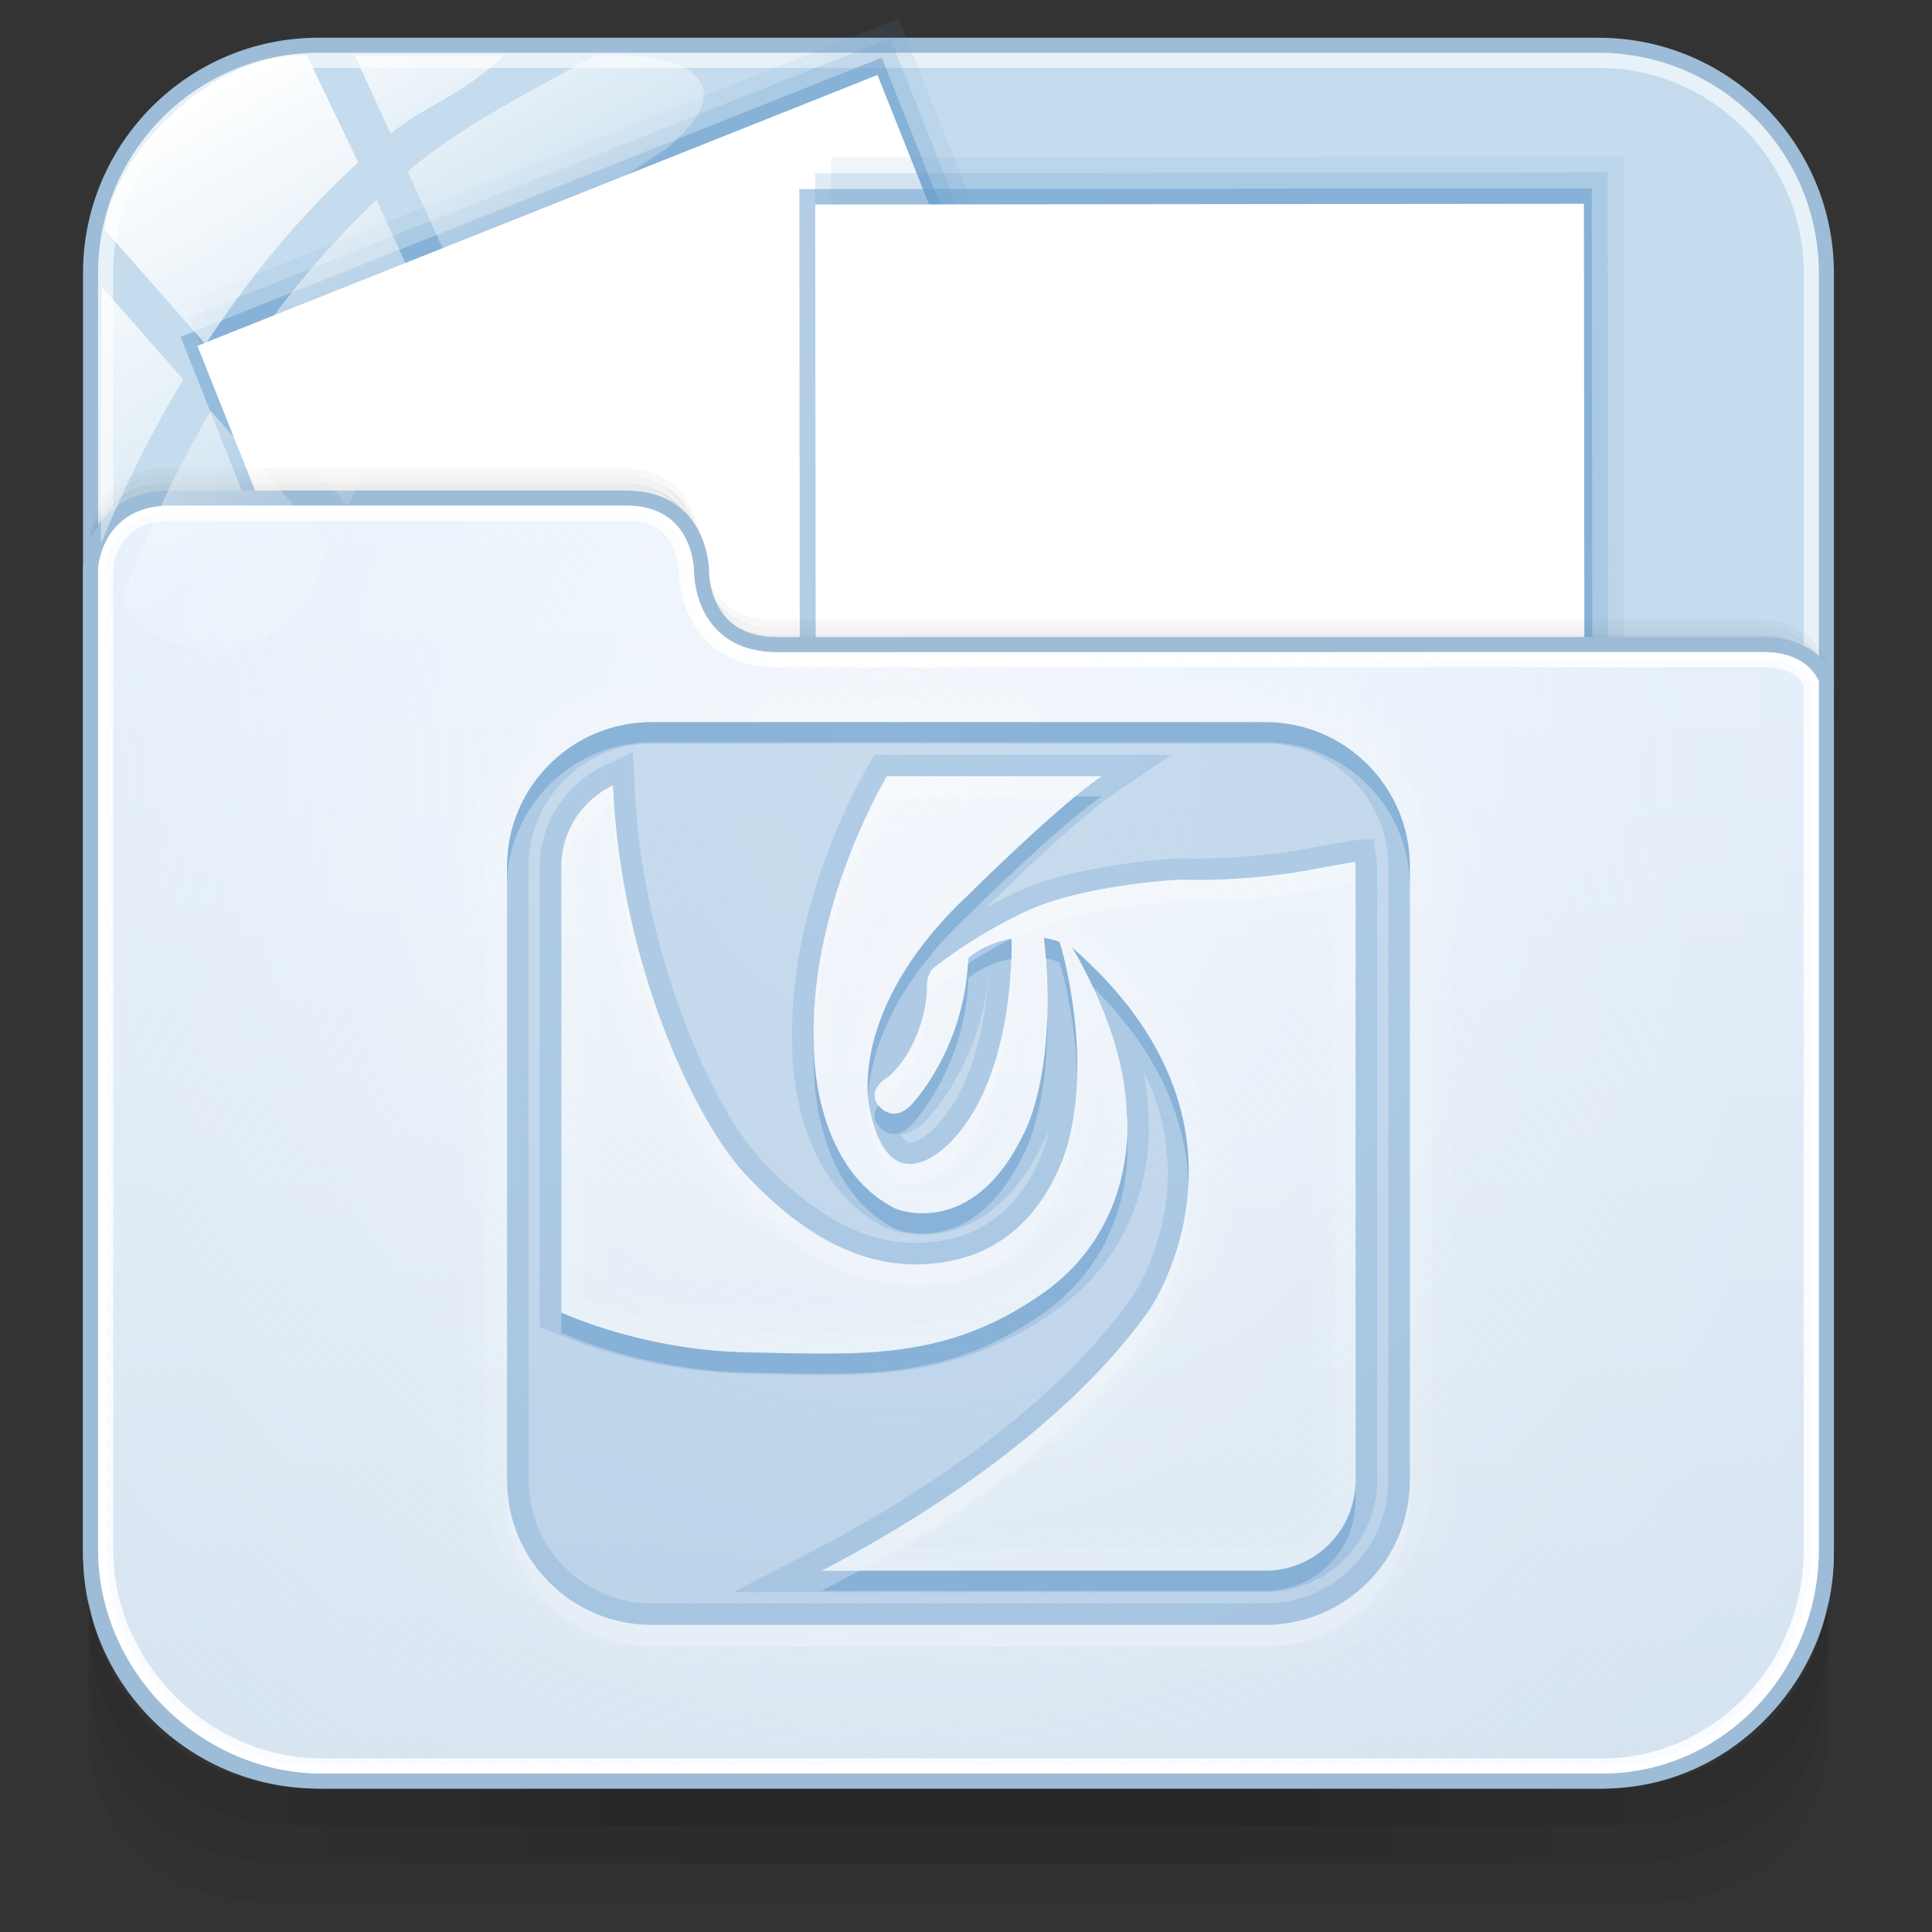<?xml version="1.0" encoding="utf-8"?>
<!-- Generator: Adobe Illustrator 17.0.0, SVG Export Plug-In . SVG Version: 6.00 Build 0)  -->
<!DOCTYPE svg PUBLIC "-//W3C//DTD SVG 1.1//EN" "http://www.w3.org/Graphics/SVG/1.1/DTD/svg11.dtd">
<svg version="1.1" id="图层_1" xmlns="http://www.w3.org/2000/svg" xmlns:xlink="http://www.w3.org/1999/xlink" x="0px" y="0px"
	 width="256px" height="256px" viewBox="0 0 256 256" enable-background="new 0 0 256 256" xml:space="preserve">
<rect x="0" y="0" width="256" height="256" fill="#333333" stroke="none"/>
<path fill="#C4DCED" stroke="#9DBCD7" stroke-width="2" stroke-miterlimit="10" d="M242,205.805
	C242,222.481,228.481,236,211.805,236H42.195C25.519,236,12,222.481,12,205.805V36.195C12,19.519,25.519,6,42.195,6h169.609
	C228.481,6,242,19.519,242,36.195V205.805z"/>
<path opacity="0.6" fill="none" stroke="#FFFFFF" stroke-width="2" stroke-miterlimit="10" d="M42.195,234
	C26.648,234,14,221.352,14,205.805V36.195C14,20.648,26.648,8,42.195,8h169.609C227.352,8,240,20.648,240,36.195v169.609
	C240,221.352,227.352,234,211.805,234H42.195z"/>
<g id="g151" opacity="0.5">
	<path id="path153" opacity="0.08" enable-background="new    " d="M213.51,236.845H40.636c-15.915,0-28.886-12.476-28.886-27.76
		v21.232c0,11.942,10.147,21.625,22.578,21.625h185.483c12.431,0,22.437-9.683,22.437-21.625v-21.232
		C242.249,224.369,229.42,236.845,213.51,236.845z"/>
	<path id="path155" opacity="0.1" enable-background="new    " d="M213.364,236.845H40.49c-15.91,0-28.739-12.249-28.739-27.533
		v11.107c0,11.942,5.48,26.491,27.676,26.491s152.506,0,174.996,0s27.827-14.549,27.827-26.491v-11.107
		C242.249,224.596,229.273,236.845,213.364,236.845z"/>
	<path id="path157" opacity="0.1" enable-background="new    " d="M213.364,236.845H40.49c-15.91,0-28.739-12.249-28.739-27.533
		v5.994c0,11.947,9.503,26.572,27.676,26.572s154.193,0,174.996,0c20.808,0,27.827-14.625,27.827-26.567v-5.994
		C242.249,224.596,229.273,236.845,213.364,236.845z"/>
	<rect id="rect159" x="37.944" y="236.845" opacity="0.05" enable-background="new    " width="178.112" height="5.033"/>
	<rect id="rect161" x="43.182" y="236.845" opacity="0.05" enable-background="new    " width="162.397" height="5.033"/>
	<rect id="rect163" x="43.182" y="241.877" opacity="0.05" enable-background="new    " width="162.397" height="5.033"/>
	<rect id="rect165" x="53.66" y="241.877" opacity="0.05" enable-background="new    " width="146.681" height="5.033"/>
	<rect id="rect167" x="69.375" y="241.877" opacity="0.05" enable-background="new    " width="115.249" height="5.033"/>
	<rect id="rect169" x="90.33" y="241.877" opacity="0.05" enable-background="new    " width="73.34" height="5.033"/>
	<rect id="rect171" x="53.66" y="236.845" opacity="0.05" enable-background="new    " width="146.681" height="5.033"/>
	<rect id="rect173" x="64.137" y="236.845" opacity="0.05" enable-background="new    " width="125.726" height="5.033"/>
	<rect id="rect175" x="69.375" y="236.845" opacity="0.05" enable-background="new    " width="115.249" height="5.033"/>
	<rect id="rect177" x="79.853" y="236.845" opacity="0.05" enable-background="new    " width="94.295" height="5.033"/>
	<rect id="rect179" x="79.853" y="236.845" opacity="0.05" enable-background="new    " width="94.295" height="5.033"/>
</g>
<g>
	<g>
		
			<rect x="38.882" y="22.598" transform="matrix(0.929 -0.37 0.37 0.929 -20.55 38.028)" opacity="0.5" fill="#669CCC" enable-background="new    " width="100" height="100"/>
		
			<rect x="40" y="20" transform="matrix(0.929 -0.37 0.37 0.929 -19.51 38.258)" opacity="0.2" fill="#669CCC" enable-background="new    " width="100" height="100"/>
		
			<rect x="41.118" y="17.402" transform="matrix(0.929 -0.37 0.37 0.929 -18.47 38.487)" opacity="0.1" fill="#669CCC" enable-background="new    " width="100" height="100"/>
	</g>
	
		<rect x="38.442" y="24.874" transform="matrix(0.929 -0.37 0.37 0.929 -18.756 36.94)" fill="#FFFFFF" width="97" height="85"/>
</g>
<g>
	<g>
		
			<rect x="105.983" y="24.973" transform="matrix(1 -0.001 0.001 1 -0.091 0.187)" opacity="0.5" fill="#669CCC" enable-background="new    " width="105.01" height="105.01"/>
		
			<rect x="108.08" y="22.87" transform="matrix(1 -0.001 0.001 1 -0.089 0.19)" opacity="0.2" fill="#669CCC" enable-background="new    " width="105.01" height="105.01"/>
		
			<rect x="110.178" y="20.767" transform="matrix(1 -0.001 0.001 1 -0.086 0.192)" opacity="0.1" fill="#669CCC" enable-background="new    " width="105.01" height="105.01"/>
	</g>
	
		<rect x="108.075" y="27.022" transform="matrix(1 -0.001 0.001 1 -0.084 0.188)" fill="#FFFFFF" width="101.86" height="89.259"/>
</g>
<g>
	<g>
		<path opacity="0.08" fill="none" stroke="#000000" stroke-miterlimit="10" d="M242.749,94.737c0,0,0-10.146-10.022-10.146
			c-29.088,0-121.969,0.015-130.282,0.015c-10.102,0-10.022-10-10.022-10s0-10.065-10.022-10.065c-17.543,0-52.679,0-60.13,0
			c-9.866,0-10.022,9.703-10.022,10.01"/>
		<path opacity="0.05" fill="none" stroke="#000000" stroke-miterlimit="10" d="M242.749,93.737c0,0,0-10.146-10.022-10.146
			c-29.088,0-121.969,0.015-130.282,0.015c-10.102,0-10.022-10-10.022-10s0-10.065-10.022-10.065c-17.543,0-52.679,0-60.13,0
			c-9.866,0-10.022,9.703-10.022,10.01"/>
		<path opacity="0.03" fill="none" stroke="#000000" stroke-miterlimit="10" d="M242.749,92.737c0,0,0-10.146-10.022-10.146
			c-29.088,0-121.969,0.015-130.282,0.015c-10.102,0-10.022-10-10.022-10s0-10.065-10.022-10.065c-17.543,0-52.679,0-60.13,0
			c-9.866,0-10.022,9.703-10.022,10.01"/>
		<linearGradient id="SVGID_1_" gradientUnits="userSpaceOnUse" x1="127" y1="236" x2="127" y2="66">
			<stop  offset="0" style="stop-color:#D1E0ED"/>
			<stop  offset="1" style="stop-color:#E4EEFB"/>
		</linearGradient>
		<path fill="url(#SVGID_1_)" stroke="#9DBCD7" stroke-width="2" stroke-miterlimit="10" d="M42.695,236h169.609
			C228.981,236,242,221.981,242,205.305V90.02c-1-2.376-3.585-4.618-8.317-4.618c-29.214,0-122.373,0.015-130.722,0.015
			c-10.146,0-10.003-9.676-10.003-9.676S93.021,66,82.956,66c-17.619,0-52.907,0-60.391,0C12.656,66,12,75.055,12,75.362v129.943
			C12,221.981,26.019,236,42.695,236z"/>
		<path fill="none" stroke="#FFFFFF" stroke-width="2" stroke-miterlimit="10" d="M42.695,234C27.141,234,14,220.859,14,205.305
			V75.362C14.015,75.124,14.494,68,22.565,68h60.391c2.473,0,4.406,0.683,5.745,2.031c2.218,2.232,2.259,5.664,2.258,5.698
			c-0.003,0.188-0.035,5.024,3.336,8.446c2.12,2.152,5.036,3.243,8.667,3.243c0,0,111.685-0.015,130.722-0.015
			c4.112,0,5.726,1.936,6.316,3.062v114.841C240,221.127,227.576,234,212.305,234H42.695z"/>
	</g>
	
		<radialGradient id="SVGID_2_" cx="118.765" cy="103.016" r="177.639" gradientTransform="matrix(0.02 1 -0.911 0.018 210.261 -17.578)" gradientUnits="userSpaceOnUse">
		<stop  offset="0" style="stop-color:#FFFFFF;stop-opacity:0.6"/>
		<stop  offset="0.378" style="stop-color:#FAFCFE;stop-opacity:0.449"/>
		<stop  offset="0.829" style="stop-color:#EBF3FC;stop-opacity:0.268"/>
		<stop  offset="1" style="stop-color:#E4EEFB;stop-opacity:0.2"/>
	</radialGradient>
	<path fill="url(#SVGID_2_)" d="M42.695,234C27.141,234,14,220.859,14,205.305V75.362C14.015,75.124,14.494,68,22.565,68h60.391
		c2.473,0,4.405,0.683,5.744,2.031c2.219,2.232,2.259,5.664,2.259,5.698c-0.003,0.188-0.035,5.024,3.336,8.446
		c2.12,2.152,5.036,3.243,8.666,3.243c0,0,111.686-0.015,130.723-0.015c4.112,0,5.726,1.936,6.316,3.062v114.841
		C240,221.127,227.576,234,212.305,234H42.695z"/>
</g>
<g>
	<path opacity="0.1" fill="#FFFFFF" enable-background="new    " d="M86.335,218.147c-12.121,0-21.985-9.863-21.985-21.985v-81.33
		c0-12.121,9.863-21.985,21.985-21.985h81.33c12.121,0,21.985,9.863,21.985,21.985v81.337c0,12.121-9.863,21.985-21.985,21.985
		h-81.33V218.147z M167.665,205.278c5.022,0,9.115-4.087,9.115-9.108v-78.581l-3.816,0.686c-0.27,0.048-6.642,1.177-14.324,1.177
		c-0.797,0-1.607-0.014-2.424-0.035c0.083,0-8.471,0.45-15.37,2.549c0.894,0.305,1.434,0.693,1.842,1.261
		c0.111,0.145,0.242,0.436,0.409,0.866l0.81-0.7c28.883,25.143,10.819,51.664,10.646,51.928
		c-9.226,12.939-23.446,23.204-34.729,29.957H167.665z M77.213,172.024c4.184,1.614,12.191,4.149,21.888,4.322l3.235,0.069
		c2.355,0.048,4.613,0.104,6.816,0.104c10.591,0,18.466-1.219,27.339-7.446c11.297-7.917,10.036-20.537,9.967-21.063
		c-0.042-2.21-0.381-4.419-0.866-6.518c-0.014,3.124-0.298,6.358-1.025,9.427c-0.083,0.485-2.937,15.162-16.831,18.681
		c-2.126,0.526-4.274,0.797-6.4,0.797c-8.533,0-16.651-4.239-24.783-12.98c-6.386-6.864-15.571-25.649-17.773-47.626
		c-1.004,1.468-1.572,3.221-1.572,5.042v57.192h0.005V172.024z M119.873,157.589c0.042,0,1.025,0.332,2.397,0.332
		c4.246,0,7.952-3.048,10.757-8.817c0.111-0.187,2.313-4.211,2.84-12.745c-1.094,5.694-3.304,12.232-7.723,16.831
		c-0.284,0.326-3.602,3.9-7.564,3.9c-0.679,0-1.406-0.104-2.14-0.353C118.882,157.049,119.367,157.333,119.873,157.589
		L119.873,157.589z M119.166,105.717c-2.597,4.821-8.956,18.168-8.499,32.381c0,0.201-0.125,6.428,2.459,12.052
		c-0.27-0.838-0.499-1.78-0.72-2.826c-0.125-0.443-3.422-14.636,14.151-31.024c0.298-0.291,5.915-5.86,11.311-10.584h-18.702
		V105.717z"/>
	<path opacity="0.3" fill="#669CCC" enable-background="new    " d="M167.665,95.688h-81.33c-10.563,0-19.145,8.568-19.145,19.138
		v81.337c0,10.563,8.575,19.138,19.145,19.138h81.33c10.577,0,19.145-8.568,19.145-19.138v-81.33
		C186.81,104.263,178.242,95.688,167.665,95.688z M179.627,196.163c0,6.594-5.354,11.969-11.962,11.969h-58.792
		c10.23-5.299,31.342-17.6,43.346-34.452c0,0,17.101-24.388-10.175-48.139c0,0,7.023,11.02,7.266,22.13
		c0,0,1.745,14.691-11.172,23.73c-12.904,9.053-24.201,8.062-39.072,7.792c-11.893-0.208-21.361-3.816-24.686-5.264v-59.104
		c0-4.758,2.812-8.845,6.843-10.771c1.025,23.952,11.055,44.551,17.427,51.408c6.518,7.01,16.125,14.456,28.412,11.359
		c12.281-3.103,14.746-16.568,14.746-16.568c2.694-11.477-1.205-25.088-1.406-25.379c-0.201-0.284-2.057-0.603-2.057-0.603
		c1.96,18.057-2.743,26.057-2.743,26.057c-6.857,14.165-16.991,9.801-16.991,9.801c-11.269-5.735-10.771-21.95-10.771-21.95
		c-0.554-16.894,8.062-32.547,9.669-35.325h28.461c-5.846,3.976-17.455,15.522-17.455,15.522
		c-16.547,15.425-13.299,28.398-13.299,28.398c2.681,13.61,10.861,4.426,10.861,4.426c8.63-8.97,7.952-26.812,7.952-26.812
		c-3.505,0.575-5.707,2.521-5.707,2.521c-0.409,11.9-7.384,19.283-7.384,19.283c-2.722,3.013-4.655,0.145-4.655,0.145
		c-1.434-2.154,1.42-3.65,1.42-3.65c3.99-3.519,5.181-9.51,5.112-11.761c-0.055-2.251,1.136-2.868,1.136-2.868
		c5.638-4.378,11.283-6.961,11.283-6.961c7.564-3.886,21.077-4.544,21.077-4.544c8.513,0.284,16.152-1.094,16.152-1.094l7.1-1.281
		c0,0.215,0.055,0.423,0.055,0.637v81.344h0.009V196.163z"/>
	<g opacity="0.5">
		<path opacity="0.5" fill="#669CCC" enable-background="new    " d="M171.953,112.671c-0.055,0.007-6.158,1.087-13.313,1.087
			c-0.727,0-1.489-0.007-2.23-0.035c-0.81,0.028-14.449,0.734-22.469,4.849c-0.055,0.028-1.351,0.623-3.304,1.711
			c1.531-1.496,11.754-11.546,16.921-15.065l7.633-5.202h-39.328l-0.824,1.42c-1.787,3.061-10.632,19.256-10.05,36.842
			c-0.028,0.561-0.409,17.912,12.322,24.388c0.367,0.166,2.244,0.942,4.952,0.942c3.761,0,10.812-1.565,15.882-12.038
			c0.028-0.035,0.395-0.665,0.88-1.891c-0.242,1.122-2.639,11.851-12.675,14.386c-1.676,0.423-3.352,0.637-5.008,0.637
			c-6.871,0-13.624-3.657-20.62-11.165c-6.144-6.615-15.695-26.951-16.651-49.6l-0.187-4.301l-3.886,1.849
			c-5.153,2.452-8.485,7.688-8.485,13.34v60.974l1.718,0.734c3.65,1.586,13.472,5.278,25.773,5.5l3.207,0.069
			c2.397,0.048,4.696,0.104,6.94,0.104c11.429-0.007,20.551-1.42,30.615-8.485c14.137-9.905,12.447-25.725,12.364-26.39
			c-0.042-1.822-0.242-3.636-0.582-5.396c7.848,16.132-1.164,29.396-1.662,30.102c-11.443,16.056-31.425,27.914-42.328,33.552
			l-10.39,5.375h70.497c8.173,0,14.816-6.642,14.816-14.809v-81.323c0-0.263-0.028-0.519-0.069-0.769l-0.429-2.916l-2.923,0.249
			L171.953,112.671z M179.627,114.832v81.337c0,6.594-5.354,11.969-11.962,11.969h-58.792c10.23-5.299,31.342-17.6,43.346-34.452
			c0,0,17.101-24.388-10.175-48.139c0,0,7.023,11.02,7.266,22.13c0,0,1.745,14.691-11.172,23.73
			c-12.904,9.053-24.201,8.062-39.072,7.792c-11.893-0.208-21.361-3.816-24.686-5.264v-59.103c0-4.758,2.812-8.845,6.843-10.771
			c1.025,23.952,11.055,44.551,17.427,51.408c6.518,7.01,16.125,14.456,28.412,11.359c12.281-3.103,14.746-16.568,14.746-16.568
			c2.694-11.477-1.205-25.088-1.406-25.379c-0.201-0.284-2.057-0.603-2.057-0.603c1.96,18.057-2.743,26.057-2.743,26.057
			c-6.857,14.165-16.991,9.801-16.991,9.801c-11.269-5.735-10.771-21.95-10.771-21.95c-0.554-16.894,8.062-32.547,9.669-35.325
			h28.461c-5.846,3.976-17.455,15.522-17.455,15.522c-16.547,15.425-13.299,28.398-13.299,28.398
			c2.681,13.61,10.861,4.426,10.861,4.426c8.63-8.97,7.952-26.812,7.952-26.812c-3.505,0.575-5.707,2.521-5.707,2.521
			c-0.409,11.9-7.384,19.283-7.384,19.283c-2.722,3.013-4.655,0.145-4.655,0.145c-1.434-2.154,1.42-3.65,1.42-3.65
			c3.99-3.519,5.181-9.51,5.112-11.761c-0.055-2.251,1.136-2.868,1.136-2.868c5.638-4.378,11.283-6.961,11.283-6.961
			c7.564-3.886,21.077-4.544,21.077-4.544c8.513,0.284,16.152-1.094,16.152-1.094l7.1-1.281
			C179.572,114.41,179.627,114.611,179.627,114.832z M119.367,150.344c1.053-0.194,2.369-0.783,3.664-2.23
			c0.27-0.27,7.141-7.668,8.049-19.65l0,0c-0.326,5.444-1.69,15.217-7.051,20.779c-0.866,0.949-2.473,2.161-3.463,2.161
			C120.219,151.39,119.803,151.058,119.367,150.344z"/>
		<path opacity="0.5" fill="#669CCC" enable-background="new    " d="M167.665,95.688h-81.33c-10.563,0-19.145,8.568-19.145,19.138
			v81.337c0,10.563,8.575,19.138,19.145,19.138h81.33c10.577,0,19.145-8.568,19.145-19.138v-81.33
			C186.81,104.263,178.242,95.688,167.665,95.688z M183.956,196.163c0,8.984-7.307,16.291-16.291,16.291h-81.33
			c-8.984,0-16.291-7.307-16.291-16.291v-81.33c0-8.984,7.307-16.291,16.291-16.291h81.33c8.984,0,16.291,7.307,16.291,16.291
			V196.163z"/>
	</g>
	<g>
		<path opacity="0.05" fill="#FFFFFF" enable-background="new    " d="M172.465,115.47c0,0-7.647,1.378-16.152,1.094
			c0,0-13.514,0.658-21.077,4.544c0,0-5.638,2.59-11.283,6.961c0,0-1.191,0.616-1.136,2.868c0.069,2.251-1.122,8.242-5.112,11.761
			c0,0-2.854,1.503-1.42,3.65c0,0,1.932,2.861,4.655-0.145c0,0,6.982-7.384,7.384-19.283c0,0,2.203-1.946,5.707-2.521
			c0,0,0.679,17.843-7.952,26.812c0,0-8.187,9.184-10.861-4.426c0,0-3.249-12.973,13.299-28.398c0,0,11.609-11.546,17.455-15.522
			h-28.461c-1.607,2.777-10.23,18.424-9.669,35.325c0,0-0.499,16.215,10.771,21.95c0,0,10.133,4.364,16.991-9.801
			c0,0,4.71-7.993,2.743-26.057c0,0,1.856,0.319,2.057,0.603c0.201,0.291,4.1,13.894,1.406,25.379c0,0-2.459,13.458-14.746,16.568
			c-12.281,3.096-21.888-4.35-28.412-11.359c-6.372-6.857-16.395-27.456-17.427-51.408c-4.031,1.919-6.843,6.012-6.843,10.771
			v59.103c3.325,1.448,12.8,5.049,24.686,5.264c14.864,0.27,26.161,1.261,39.072-7.792c12.918-9.039,11.172-23.73,11.172-23.73
			c-0.242-11.11-7.266-22.13-7.266-22.13c27.276,23.751,10.175,48.139,10.175,48.139c-11.997,16.852-33.115,29.153-43.346,34.452
			h58.792c6.601,0,11.962-5.368,11.962-11.969v-81.341c0-0.222-0.055-0.423-0.055-0.637L172.465,115.47z M114.581,126.351
			c1.558-7.543,4.412-14.005,6.317-17.787h9.607c-3.276,3.068-5.763,5.548-5.887,5.659
			C120.101,118.448,116.88,122.548,114.581,126.351z M109.157,173.666c-2.175,0-4.426-0.048-6.753-0.104l-3.249-0.069
			c-8.062-0.145-14.92-2.009-19.089-3.463v-39.446c3.844,12.835,9.482,23.467,14.407,28.772c7.903,8.485,15.868,13.015,24.298,13.77
			C115.828,173.541,112.676,173.666,109.157,173.666z M173.927,196.163c0,3.456-2.812,6.268-6.262,6.268h-38.109
			c9.399-6.421,19.914-15.086,27.325-25.482c0.187-0.284,18.736-27.491-8.887-53.701c3.678-0.63,6.996-0.894,8.277-0.984
			c0.797,0.021,1.586,0.035,2.369,0.035c7.979,0,14.559-1.177,14.843-1.226l0.443-0.083L173.927,196.163z"/>
		<path opacity="0.05" fill="#FFFFFF" enable-background="new    " d="M167.665,90.001h-81.33
			c-13.694,0-24.838,11.138-24.838,24.831v81.337c0,13.694,11.145,24.831,24.838,24.831h81.33c13.694,0,24.838-11.138,24.838-24.831
			v-81.337C192.503,101.139,181.359,90.001,167.665,90.001z M186.81,196.163c0,10.563-8.561,19.138-19.145,19.138h-81.33
			c-10.563,0-19.145-8.568-19.145-19.138v-81.33c0-10.57,8.575-19.138,19.145-19.138h81.33c10.577,0,19.145,8.568,19.145,19.138
			V196.163z"/>
	</g>
	<g opacity="0.2">
		<path opacity="0.9" fill="#FFFFFF" enable-background="new    " d="M152.219,176.533c0,0,5.707-8.173,5.25-19.65
			c-0.457,9.96-5.25,16.797-5.25,16.797c-11.997,16.852-33.115,29.153-43.346,34.452h5.264
			C125.227,201.891,142.003,190.864,152.219,176.533z"/>
		<path opacity="0.9" fill="#FFFFFF" enable-background="new    " d="M115.218,149.631c2.681,13.61,10.861,4.44,10.861,4.44
			c8.63-8.97,7.952-26.819,7.952-26.819c-0.014,0-0.028,0.007-0.028,0.007c-0.201,5.403-1.42,17.198-7.931,23.952
			c0,0-8.187,9.184-10.861-4.426c0,0-0.125-0.506-0.201-1.413C114.837,148.045,115.218,149.631,115.218,149.631z"/>
		<path opacity="0.9" fill="#FFFFFF" enable-background="new    " d="M107.828,138.715c0-0.159,0-0.319,0-0.478
			C107.828,138.278,107.828,138.438,107.828,138.715z"/>
		<path opacity="0.9" fill="#FFFFFF" enable-background="new    " d="M138.595,127.175c-0.145-0.028-0.256-0.048-0.256-0.048
			c0.284,2.542,0.423,4.862,0.443,7.016C138.837,132.045,138.782,129.731,138.595,127.175z"/>
		<path opacity="0.9" fill="#FFFFFF" enable-background="new    " d="M117.504,102.87c-1.593,2.757-10.12,18.23-9.669,35.013
			c0.499-15.654,8.159-29.562,9.669-32.16h24.755c1.351-1.129,2.625-2.119,3.706-2.854h-28.461V102.87z"/>
		<path opacity="0.9" fill="#FFFFFF" enable-background="new    " d="M167.665,215.301h-81.33c-10.563,0-19.145-8.568-19.145-19.138
			v2.84c0,10.577,8.575,19.145,19.145,19.145h81.33c10.577,0,19.145-8.561,19.145-19.145v-2.84
			C186.81,206.733,178.242,215.301,167.665,215.301z"/>
		<path opacity="0.9" fill="#FFFFFF" enable-background="new    " d="M179.572,114.188l-7.1,1.281c0,0-7.647,1.378-16.152,1.094
			c0,0-13.514,0.658-21.077,4.544c0,0-5.638,2.59-11.283,6.961c0,0-1.191,0.616-1.136,2.868c0.069,2.251-1.122,8.242-5.112,11.761
			c0,0-2.854,1.503-1.42,3.65c0,0,0.069,0.097,0.159,0.215c0.54-0.651,1.261-1.018,1.261-1.018c3.99-3.526,5.181-9.51,5.112-11.761
			c-0.055-2.251,1.136-2.868,1.136-2.868c1.475-1.136,2.937-2.147,4.301-3.034c0.014-0.326,0.055-0.637,0.069-0.97
			c0,0,2.203-1.946,5.707-2.521c0,0,0,0.076,0,0.152c0.741-0.381,1.205-0.596,1.205-0.596c7.564-3.886,21.077-4.537,21.077-4.537
			c8.513,0.277,16.152-1.101,16.152-1.101l7.1-1.281c0,0.215,0.055,0.423,0.055,0.637v-2.847
			C179.627,114.611,179.572,114.41,179.572,114.188z"/>
		<path opacity="0.9" fill="#FFFFFF" enable-background="new    " d="M98.643,155.47c-6.372-6.857-16.395-27.456-17.427-51.408
			c-4.031,1.919-6.843,6.012-6.843,10.771v2.847c0-4.758,2.812-8.845,6.843-10.771c1.025,23.952,11.055,44.565,17.427,51.422
			c6.518,7.003,16.125,14.449,28.412,11.346c12.281-3.096,14.746-16.568,14.746-16.568c0.81-3.436,1.011-7.072,0.921-10.473
			c-0.069,2.535-0.326,5.126-0.921,7.633c0,0-2.459,13.458-14.746,16.568C114.768,169.925,105.168,162.479,98.643,155.47z"/>
	</g>
	<g>
		<path opacity="0.5" fill="#669CCC" enable-background="new    " d="M115.017,145.281c0.312-5.029,2.625-14.081,13.5-24.222
			c0,0,11.609-11.546,17.455-15.522h-3.491c-6.047,4.98-13.964,12.849-13.964,12.849
			C115.287,130.722,114.719,141.458,115.017,145.281z"/>
		<path opacity="0.5" fill="#669CCC" enable-background="new    " d="M142.044,125.541c0,0,1.309,2.064,2.812,5.299
			c9.323,9.191,12.336,18.327,12.62,25.981C157.871,147.982,154.851,136.685,142.044,125.541z"/>
		<path opacity="0.5" fill="#669CCC" enable-background="new    " d="M140.396,124.89c-0.201-0.284-2.057-0.603-2.057-0.603
			c0.111,0.935,0.173,1.836,0.242,2.715c0.499,0.097,1.648,0.339,1.815,0.561c0.145,0.208,2.099,7.003,2.327,15.003
			C142.952,133.458,140.555,125.118,140.396,124.89z"/>
		<path opacity="0.5" fill="#669CCC" enable-background="new    " d="M107.828,137.703c-0.014,0.173,0,0.353,0,0.526v-0.042
			C107.814,138.029,107.828,137.87,107.828,137.703z"/>
		<path opacity="0.5" fill="#669CCC" enable-background="new    " d="M120.939,146.202c-2.355,2.611-4.114,0.817-4.544,0.284
			c-0.485,0.651-0.797,1.517-0.111,2.535c0,0,1.932,2.861,4.655-0.145c0,0,6.982-7.397,7.384-19.29c0,0,2.203-1.932,5.68-2.514
			c0.055-1.648,0.028-2.681,0.028-2.681c-0.028,0.007-0.055,0.014-0.083,0.014c-1.261,0.644-3.304,1.752-5.694,3.29
			C127.596,139.137,120.939,146.202,120.939,146.202z"/>
		<path opacity="0.5" fill="#669CCC" enable-background="new    " d="M167.665,95.688h-81.33c-10.563,0-19.145,8.568-19.145,19.138
			v2.674c0-10.57,8.575-19.138,19.145-19.138h81.33c10.577,0,19.145,8.568,19.145,19.138v-2.674
			C186.81,104.263,178.242,95.688,167.665,95.688z"/>
		<path opacity="0.5" fill="#669CCC" enable-background="new    " d="M99.066,181.867c14.864,0.27,26.161,1.261,39.072-7.792
			c11.609-8.125,11.38-20.779,11.214-23.259c-0.242,4.8-1.988,14.123-11.214,20.592c-12.904,9.053-24.201,8.062-39.072,7.792
			c-11.893-0.208-21.361-3.816-24.686-5.264v2.674C77.704,178.05,87.173,181.652,99.066,181.867z"/>
		<path opacity="0.5" fill="#669CCC" enable-background="new    " d="M118.598,162.812c0,0,10.133,4.364,16.991-9.801
			c0,0,3.436-5.887,3.193-18.909c-0.229,11.159-3.193,16.243-3.193,16.243c-6.857,14.165-16.991,9.801-16.991,9.801
			c-10.092-5.139-10.743-18.653-10.771-21.417c-0.014,0.72-0.028,1.42,0,2.14C107.828,140.862,107.329,157.077,118.598,162.812z"/>
		<path opacity="0.5" fill="#669CCC" enable-background="new    " d="M167.665,210.798c6.601,0,11.962-5.361,11.962-11.962v-2.674
			c0,6.594-5.354,11.969-11.962,11.969h-53.839c-1.829,1.011-3.505,1.919-4.952,2.667
			C108.873,210.798,167.665,210.798,167.665,210.798z"/>
	</g>
</g>
<g id="g27_1_">
	
		<linearGradient id="path36_2_" gradientUnits="userSpaceOnUse" x1="431.799" y1="820.468" x2="463.664" y2="875.661" gradientTransform="matrix(1 0 0 1 -412 -818)">
		<stop  offset="0" style="stop-color:#FFFFFF"/>
		<stop  offset="0.5" style="stop-color:#FFFFFF;stop-opacity:0.6"/>
		<stop  offset="1" style="stop-color:#FFFFFF;stop-opacity:0.15"/>
	</linearGradient>
	<path id="path36_1_" fill="url(#path36_2_)" d="M46.073,67.039c3.563-7.375,7.91-14.283,12.899-20.672l-9.077-19.903
		c-7.751,7.327-14.045,15.402-19.066,23.243L46.073,67.039z"/>
	
		<linearGradient id="path45_2_" gradientUnits="userSpaceOnUse" x1="460.692" y1="812.203" x2="481.546" y2="848.325" gradientTransform="matrix(1 0 0 1 -412 -818)">
		<stop  offset="0" style="stop-color:#FFFFFF"/>
		<stop  offset="0.5" style="stop-color:#FFFFFF;stop-opacity:0.6"/>
		<stop  offset="1" style="stop-color:#FFFFFF;stop-opacity:0.15"/>
	</linearGradient>
	<path id="path45_1_" fill="url(#path45_2_)" d="M47.016,7.335l4.745,10.397c4.565-3.791,9.57-5.095,15.026-10.397L47.016,7.335z"/>
	
		<linearGradient id="path54_2_" gradientUnits="userSpaceOnUse" x1="467.252" y1="805.343" x2="492.732" y2="849.477" gradientTransform="matrix(1 0 0 1 -412 -818)">
		<stop  offset="0" style="stop-color:#FFFFFF"/>
		<stop  offset="0.5" style="stop-color:#FFFFFF;stop-opacity:0.6"/>
		<stop  offset="1" style="stop-color:#FFFFFF;stop-opacity:0.15"/>
	</linearGradient>
	<path id="path54_1_" fill="url(#path54_2_)" d="M82.618,7.335h-3.754c-9.464,5.302-17.74,9.347-24.839,15.391l8.7,19.087
		c7.433-8.584,16.054-16.107,25.709-22.183c0.074-0.069,0.127-0.127,0.207-0.196C99.463,10.092,88.716,7.335,82.618,7.335z"/>
	
		<linearGradient id="path63_2_" gradientUnits="userSpaceOnUse" x1="413.915" y1="845.629" x2="441.566" y2="893.522" gradientTransform="matrix(1 0 0 1 -412 -818)">
		<stop  offset="0" style="stop-color:#FFFFFF"/>
		<stop  offset="0.5" style="stop-color:#FFFFFF;stop-opacity:0.6"/>
		<stop  offset="1" style="stop-color:#FFFFFF;stop-opacity:0.15"/>
	</linearGradient>
	<path id="path63_1_" fill="url(#path63_2_)" d="M27.935,54.442c-5.821,9.909-9.623,19.066-11.882,25.327
		c2.672,3.812,7.089,6.315,12.099,6.315c6.203,0,11.5-3.833,13.695-9.246c0.562-1.511,1.246-2.964,1.872-4.454L27.935,54.442z"/>
	
		<linearGradient id="path72_2_" gradientUnits="userSpaceOnUse" x1="412.673" y1="847.59" x2="443.318" y2="900.669" gradientTransform="matrix(1 0 0 1 -412 -818)">
		<stop  offset="0" style="stop-color:#FFFFFF"/>
		<stop  offset="0.5" style="stop-color:#FFFFFF;stop-opacity:0.6"/>
		<stop  offset="1" style="stop-color:#FFFFFF;stop-opacity:0.15"/>
	</linearGradient>
	<path id="path72_1_" fill="url(#path72_2_)" d="M13.487,38.001l-0.117,33.275c0,0,0,0.011,0,0.021c0,0.207,0.053,0.403,0.064,0.61
		c2.529-6.155,6.06-13.679,10.853-21.626L13.487,38.001z"/>
	
		<linearGradient id="path149_2_" gradientUnits="userSpaceOnUse" x1="435.847" y1="830.968" x2="464.623" y2="880.808" gradientTransform="matrix(1 0 0 1 -412 -818)">
		<stop  offset="0" style="stop-color:#FFFFFF"/>
		<stop  offset="0.5" style="stop-color:#FFFFFF;stop-opacity:0.6"/>
		<stop  offset="1" style="stop-color:#FFFFFF;stop-opacity:0.15"/>
	</linearGradient>
	<path id="path149_1_" fill="url(#path149_2_)" d="M40.696,7.398C29.886,6.5,15.65,18.681,13.821,30.355l13.414,15.254
		c5.355-8.17,12.014-16.542,20.227-24.102L40.696,7.398z"/>
</g>
</svg>
